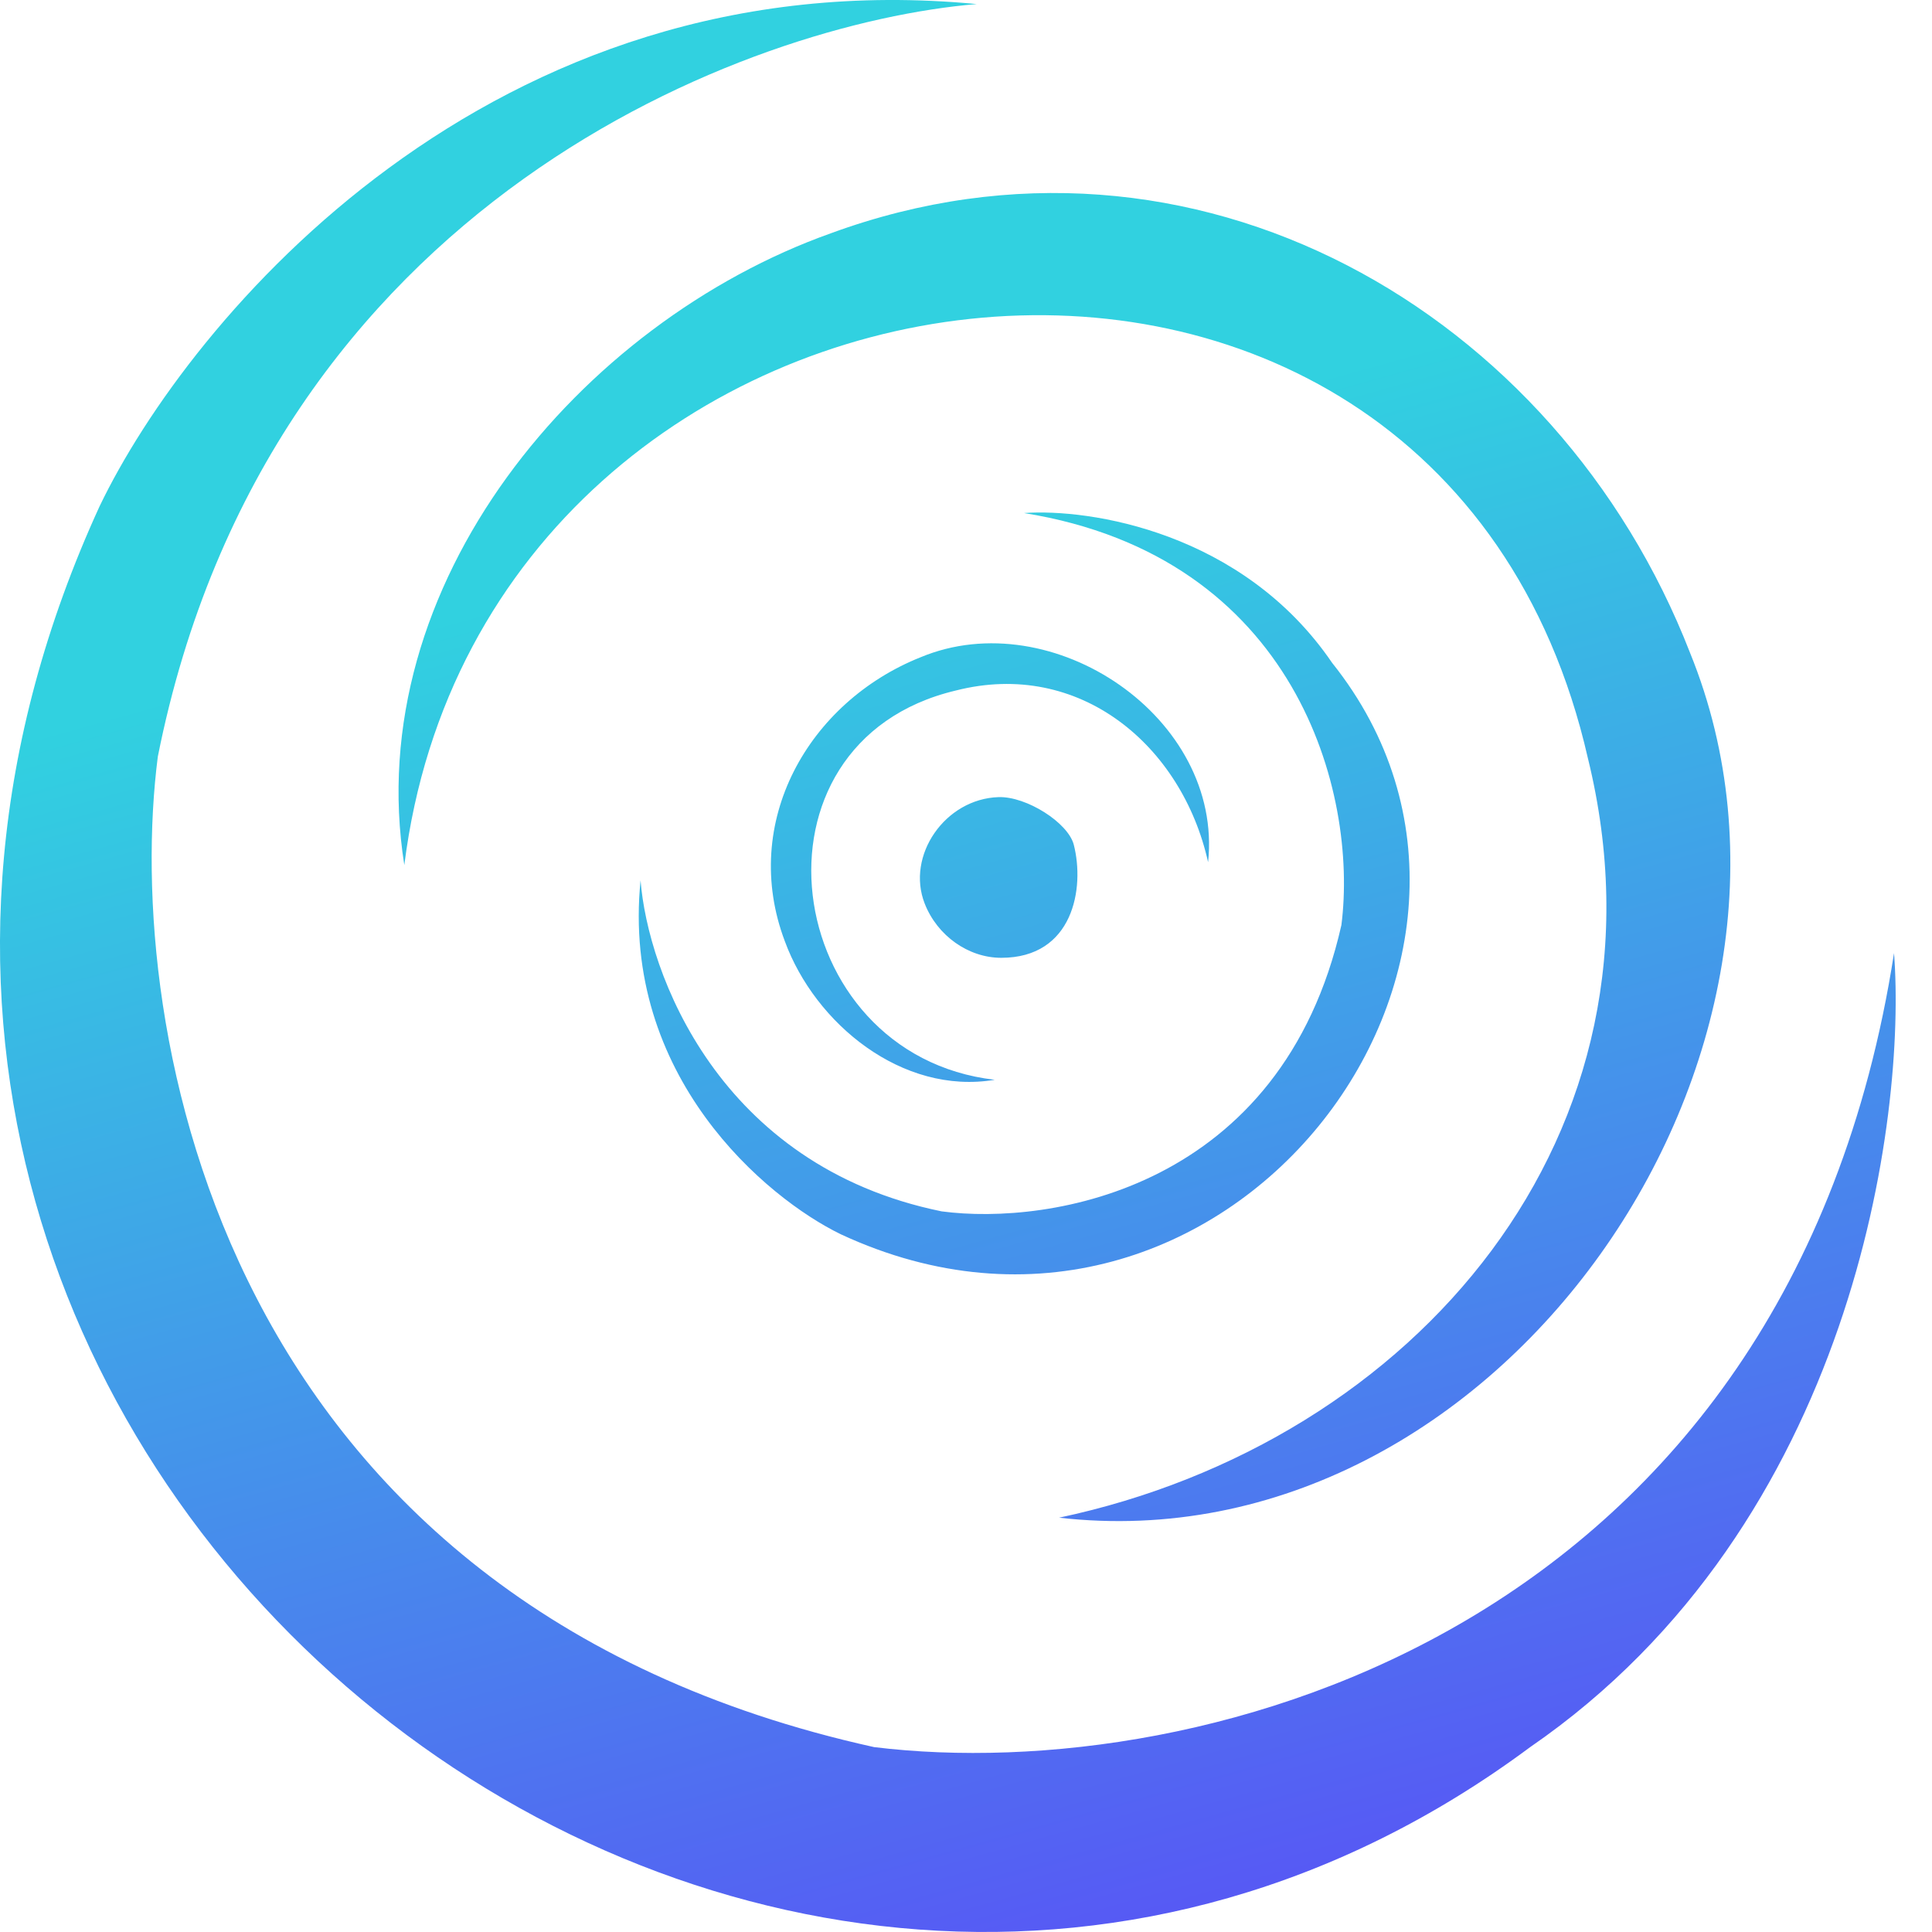 <svg width="29" height="29" viewBox="0 0 29 29" fill="none" xmlns="http://www.w3.org/2000/svg">
<path fill-rule="evenodd" clip-rule="evenodd" d="M2.369 11.357C4.033 3.002 11.257 0.345 14.661 0.061C7.356 -0.636 2.84 4.796 1.495 7.599C-5.057 21.885 11.358 34.852 22.968 26.225C27.843 22.869 28.617 16.749 28.43 14.306C26.849 24.481 18.051 26.827 13.122 26.225C3.271 24.049 1.849 15.406 2.369 11.357ZM13.88 13.563C14.069 14.046 14.536 14.377 15.029 14.377C16.113 14.377 16.284 13.327 16.118 12.68C16.032 12.348 15.407 11.952 14.989 11.965C14.184 11.991 13.598 12.844 13.88 13.563ZM9.615 13.214C9.722 14.585 10.776 17.497 14.134 18.183C15.762 18.4 19.241 17.845 20.135 13.885C20.387 11.902 19.46 8.357 15.371 7.701C16.354 7.631 18.655 7.982 19.996 9.95C23.549 14.397 18.354 21.192 12.621 18.527C11.496 17.981 9.32 16.153 9.615 13.214ZM6.069 12.985C5.399 8.769 8.71 4.84 12.473 3.501C17.921 1.505 23.377 4.676 25.369 9.801C27.811 15.816 22.487 23.534 15.897 22.781C21.237 21.65 25.221 17.019 23.835 11.382C21.562 1.408 7.292 3.234 6.069 12.985ZM11.781 14.129C12.234 15.364 13.542 16.441 14.931 16.208C11.709 15.835 11.062 11.144 14.347 10.365C16.203 9.891 17.744 11.188 18.134 12.942C18.362 10.771 15.798 9.042 13.82 9.865C12.135 10.537 11.105 12.342 11.781 14.129Z" fill="url(#paint0_linear_6177_23631)"/>
<defs>
<linearGradient id="paint0_linear_6177_23631" x1="24.918" y1="34.11" x2="17.169" y2="6.38" gradientUnits="userSpaceOnUse">
<stop stop-color="#6332FB"/>
<stop offset="1" stop-color="#31D1E0"/>
</linearGradient>
</defs>
</svg>
